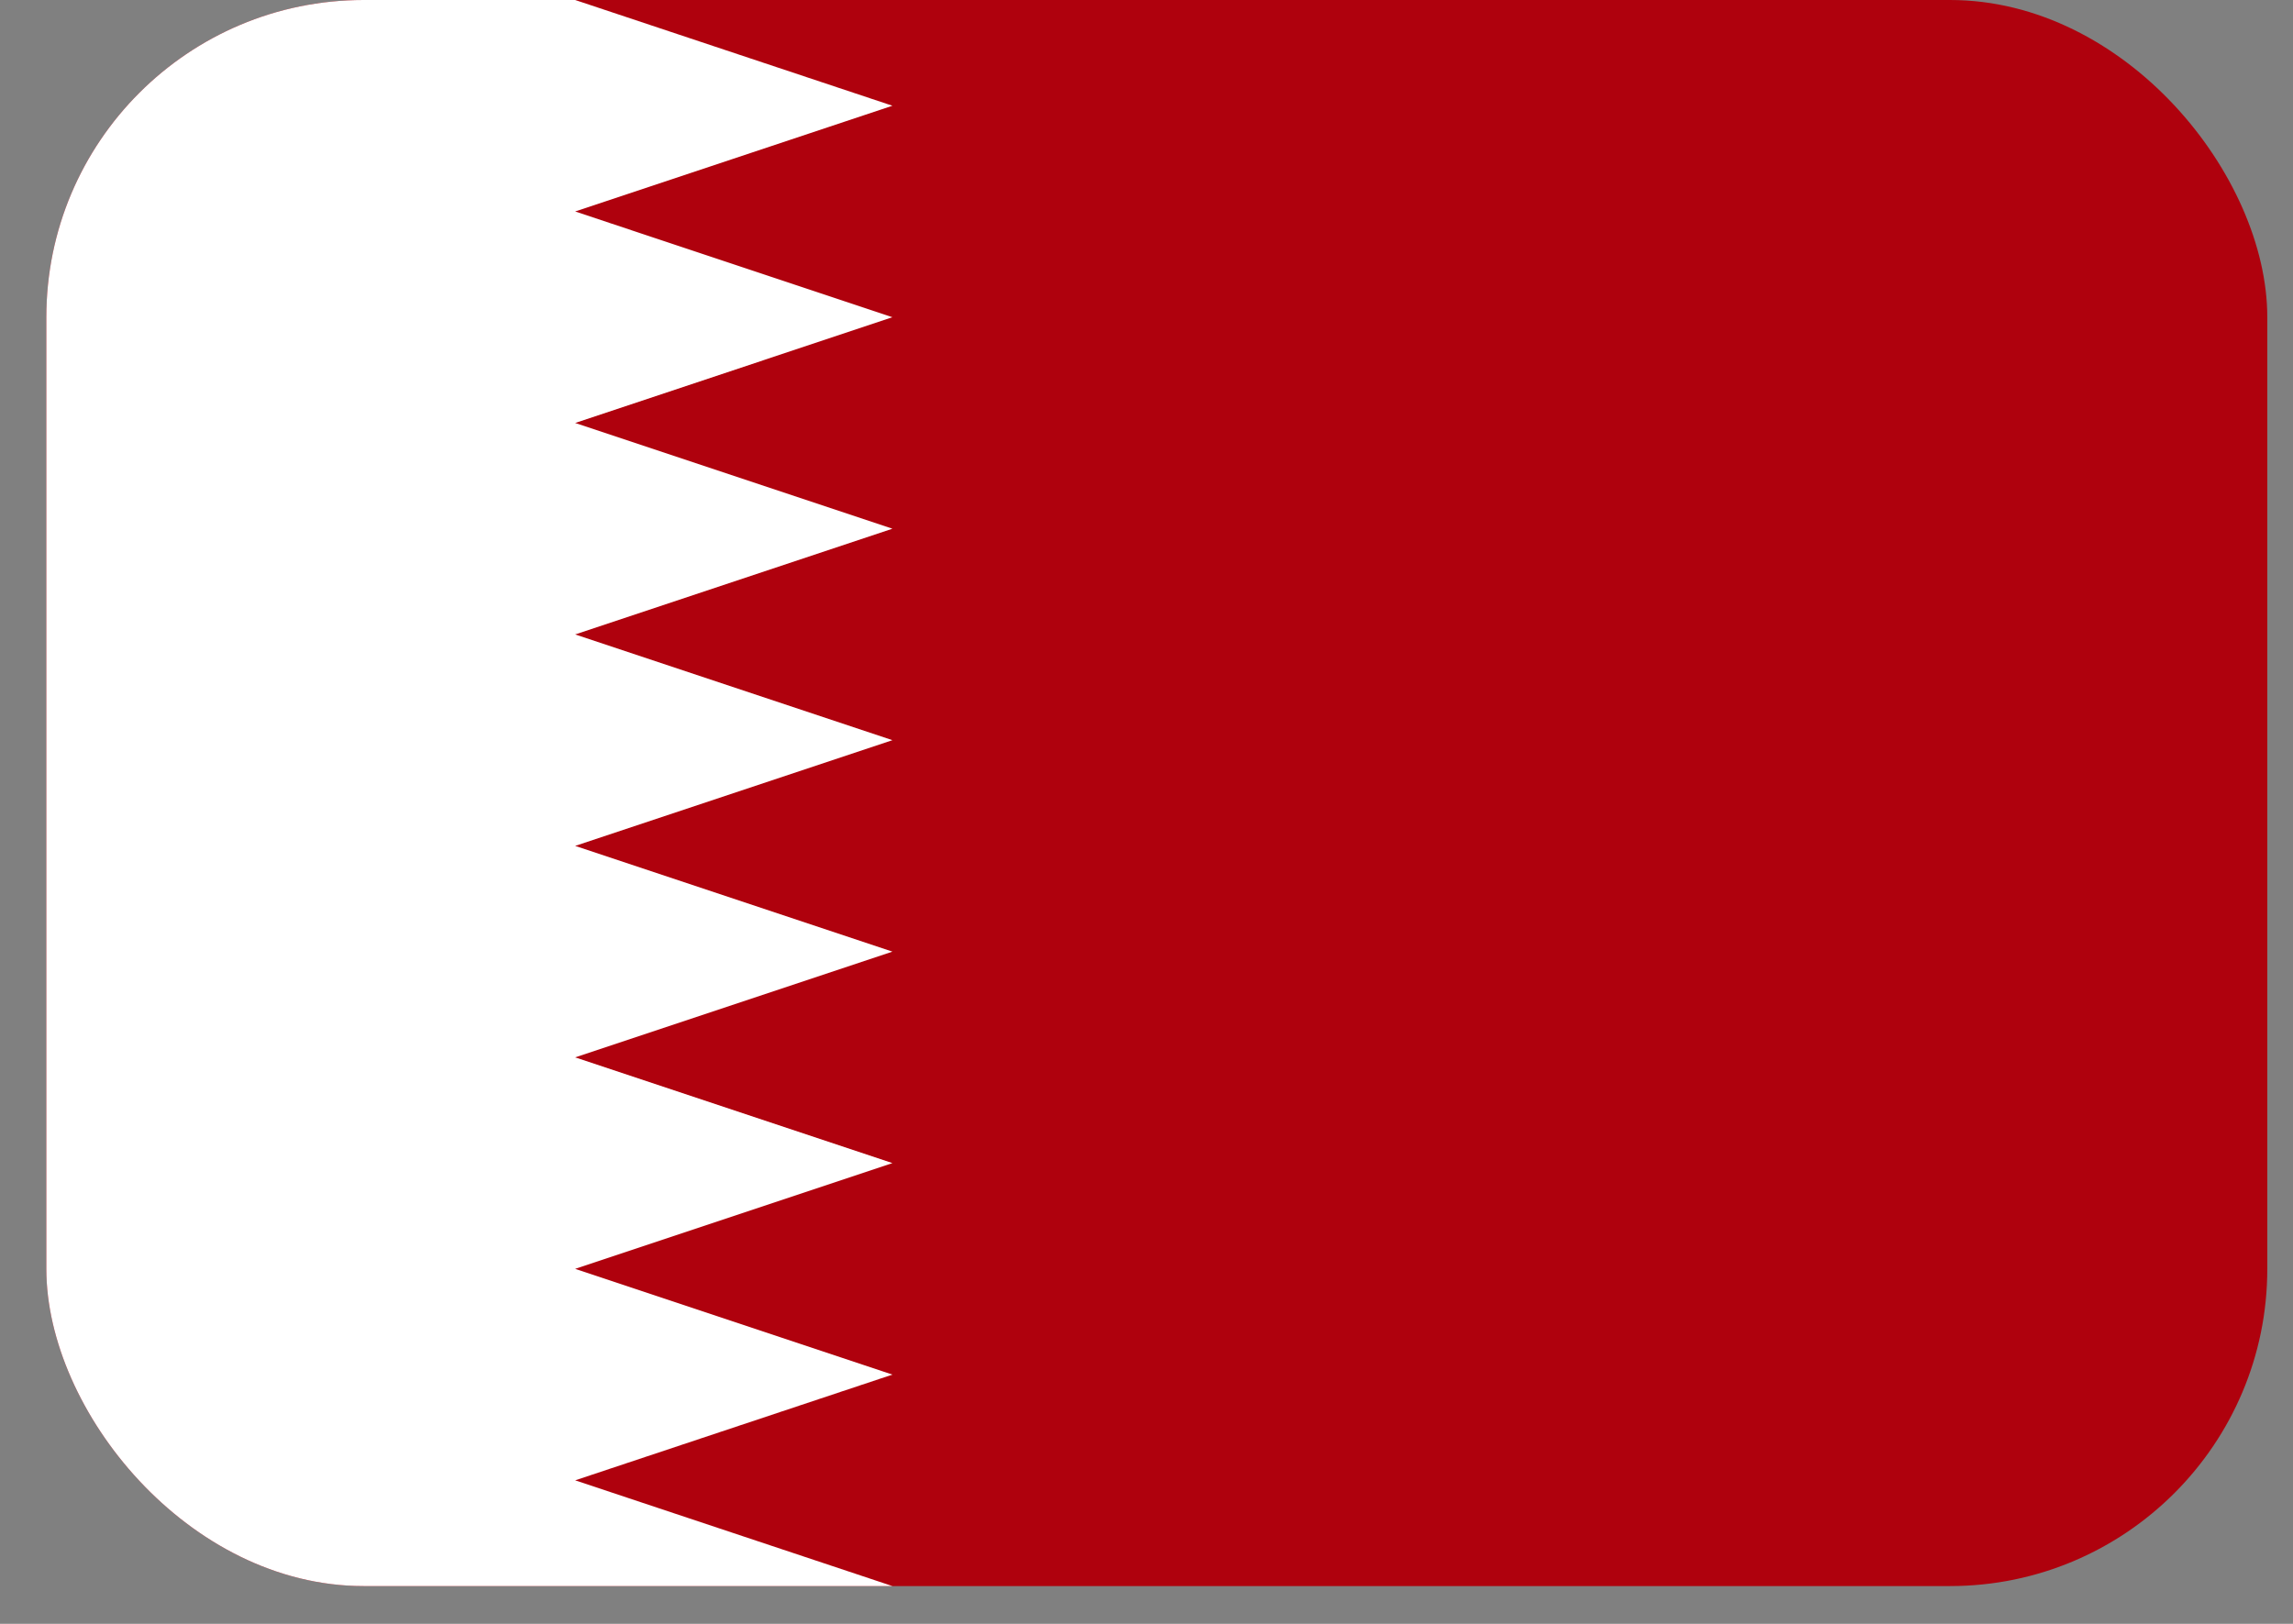 <svg width="48" height="34" viewBox="0 0 48 34" fill="none" xmlns="http://www.w3.org/2000/svg">
<rect x="0" y="0" width="48" height="34" fill="#808080" stroke="none"/>
<g clip-path="url(#clip0_22_7844)">
<rect x="0.97" width="46.492" height="33.209" rx="6.642" fill="#AF010D"/>
<path fill-rule="evenodd" clip-rule="evenodd" d="M12.04 0L18.681 2.214L12.04 4.428L18.681 6.642L12.04 8.856L18.681 11.07L12.04 13.284L18.681 15.498L12.04 17.711L18.681 19.925L12.04 22.139L18.681 24.353L12.04 26.567L18.681 28.781L12.04 30.995L18.681 33.209H0.97V0H12.04Z" fill="white"/>
</g>
<defs>
<clipPath id="clip0_22_7844">
<rect x="0.97" width="46.492" height="33.209" rx="6.642" fill="white"/>
</clipPath>
</defs>
</svg>
